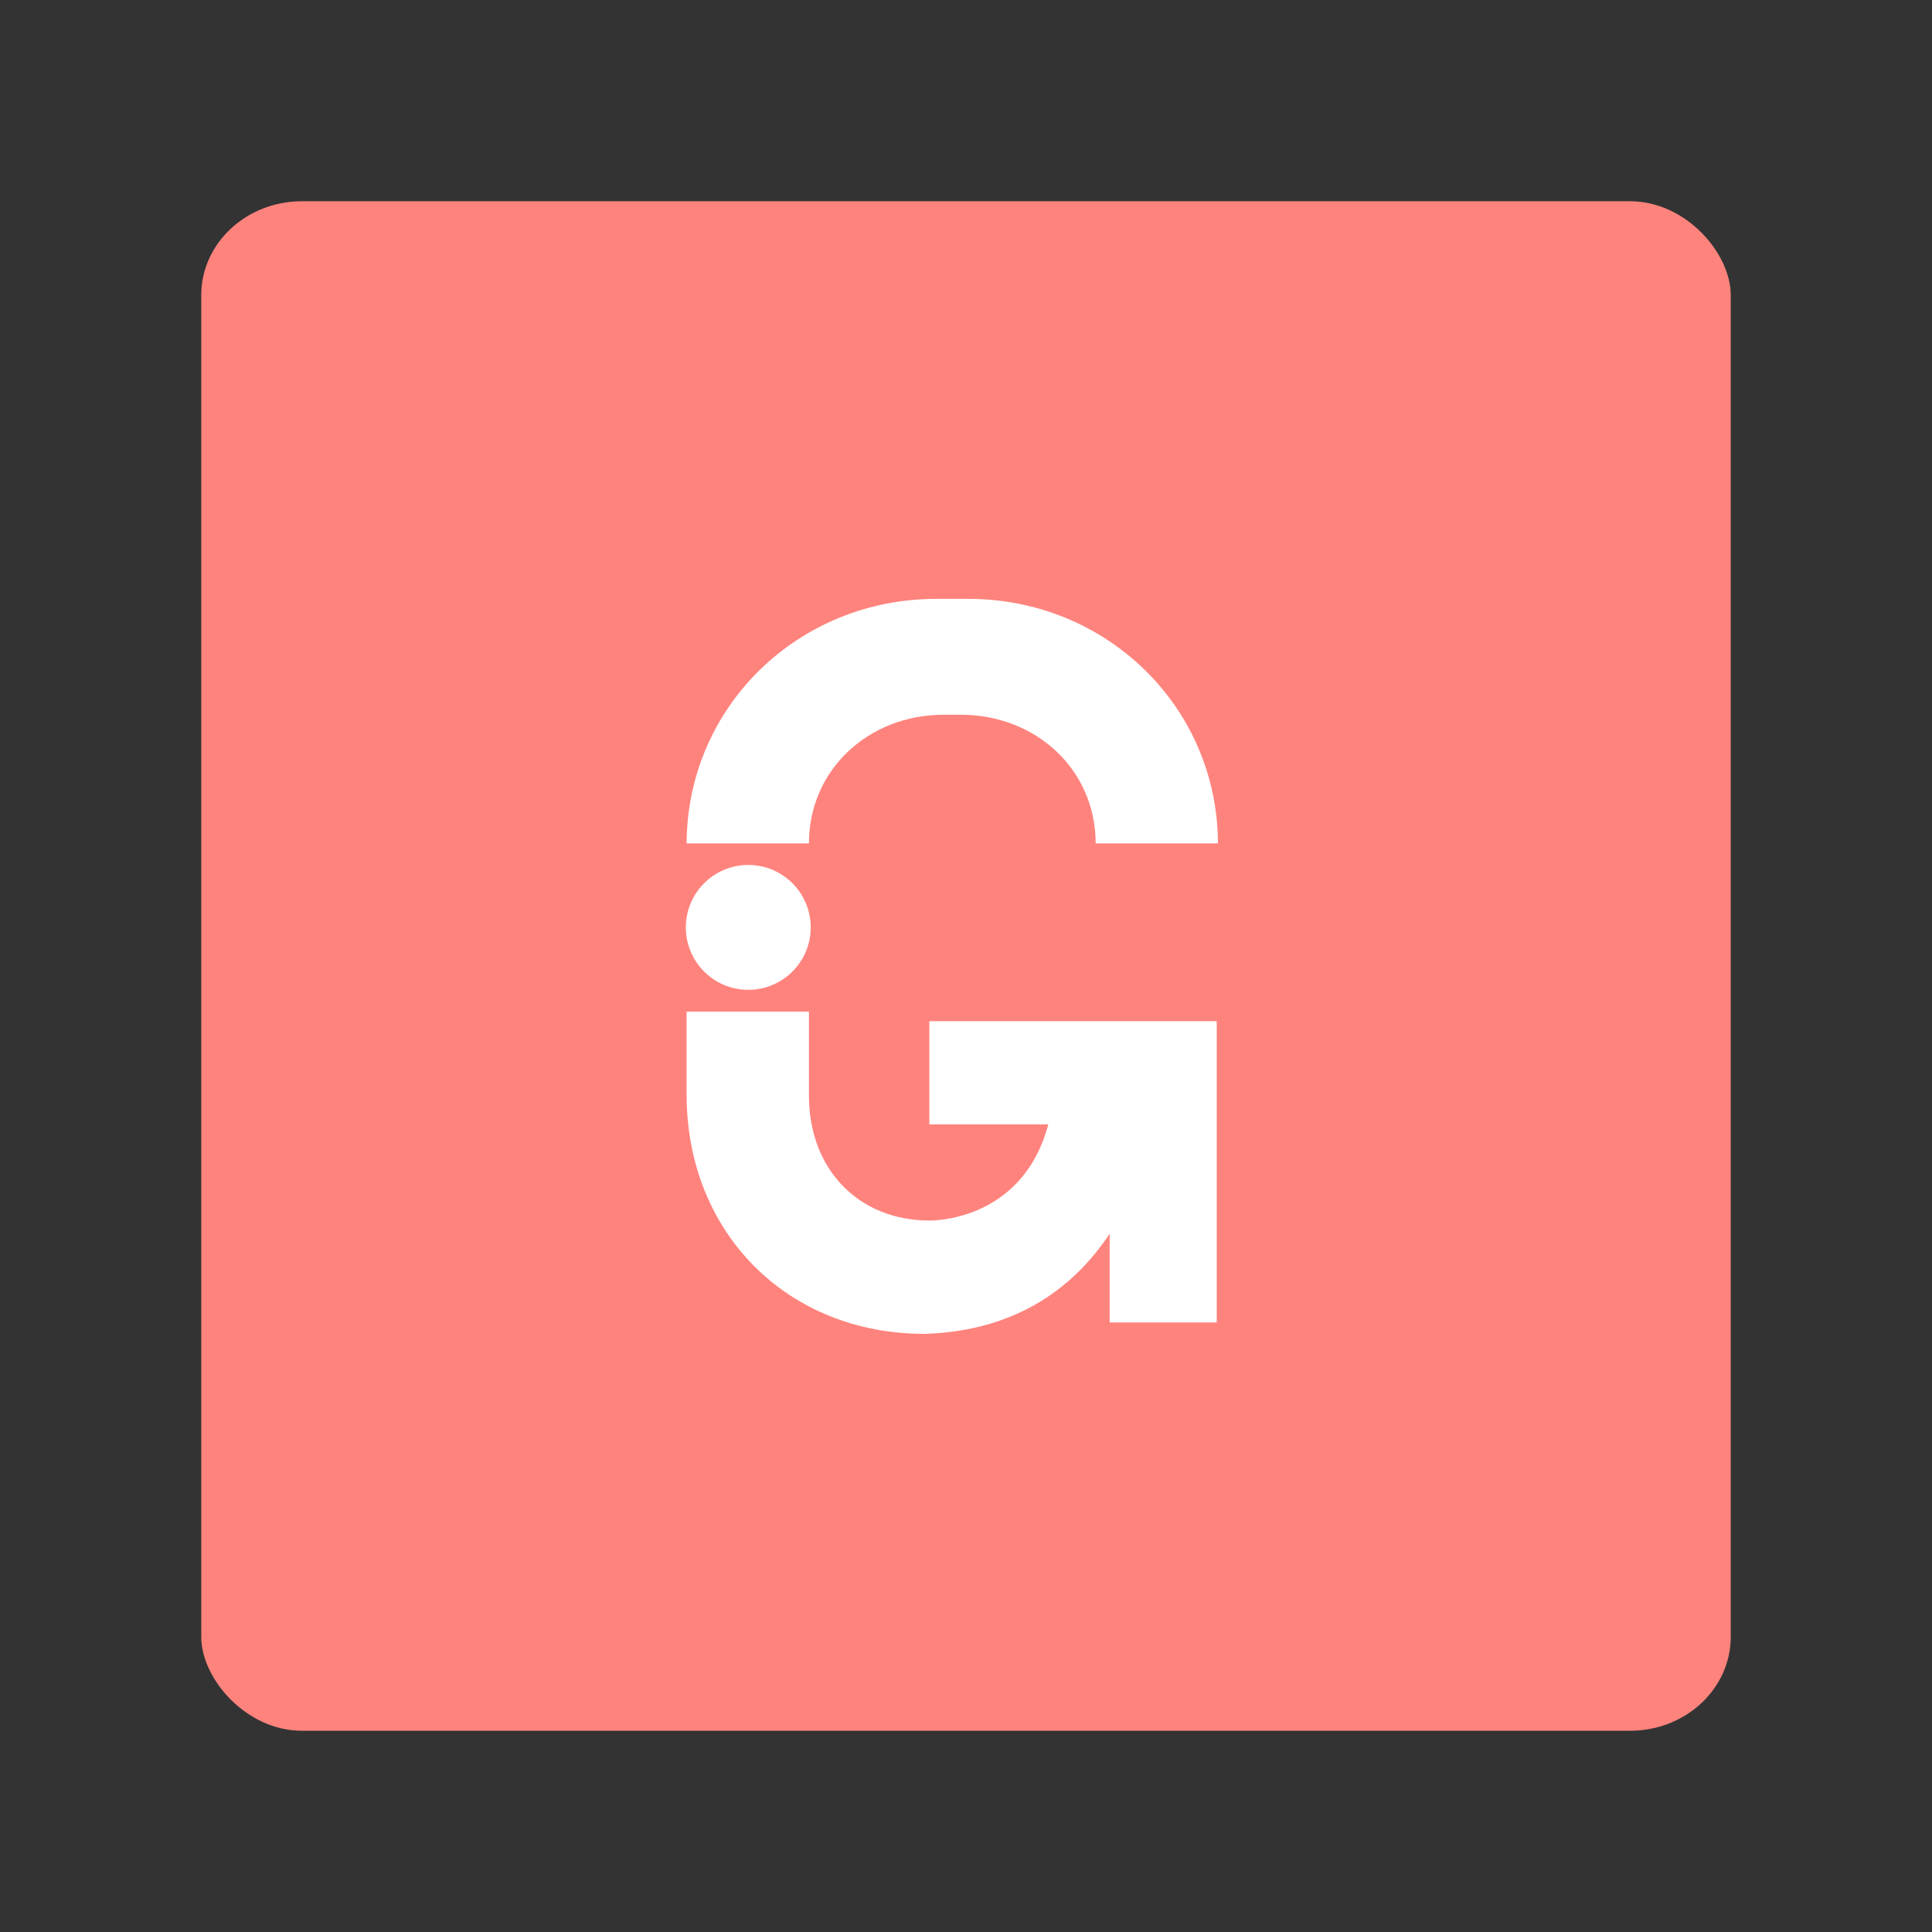 <svg xmlns="http://www.w3.org/2000/svg" xml:space="preserve" width="192" height="192"><rect width="100%" height="100%" fill="#333333" stroke="none"/><rect width="152" height="152" x="20" y="20" rx="10" ry="9.334" style="fill:#ff837d;fill-rule:evenodd;stroke-width:6.25;stroke-linecap:round;stroke-linejoin:round;stroke-dashoffset:6;stroke-opacity:.15;paint-order:stroke markers fill;stop-color:#000;fill-opacity:1"/><g fill="#fff" transform="matrix(.672 0 0 .672 29.796 31.364)"><path d="M95.198 59.029h2.586c10.99 0 19.899 8.037 19.907 19.025h18.089c-.092-20.296-16.573-36.161-36.894-36.161h-4.792c-20.319 0-36.801 15.865-36.893 36.161H75.29c.007-10.988 8.917-19.025 19.908-19.025ZM93.099 119.607h17.591c-3.869 14.555-17.564 14.22-17.564 14.22-10.409 0-17.834-7.478-17.834-18.473V102.93H57.199v12.268c0 20.377 14.822 35.388 35.199 35.388 14.082-.427 22.44-7.38 27.365-14.81V148.9h15.83v-44.557H93.099Z"/><circle cx="66.32" cy="90.475" r="9.234"/></g><path fill="#ff877f" d="M186.452-68.679c0 6.56-5.315 11.876-11.876 11.876H20.678c-6.559 0-11.876-5.317-11.876-11.876v-153.897c0-6.559 5.318-11.876 11.876-11.876h153.897c6.561 0 11.876 5.317 11.876 11.876v153.897z"/><g fill="#fff" transform="translate(1.194 -241.867)"><path d="M95.198 59.029h2.586c10.99 0 19.899 8.037 19.907 19.025h18.089c-.092-20.296-16.573-36.161-36.894-36.161h-4.792c-20.319 0-36.801 15.865-36.893 36.161H75.29c.007-10.988 8.917-19.025 19.908-19.025ZM93.099 119.607h17.591c-3.869 14.555-17.564 14.22-17.564 14.22-10.409 0-17.834-7.478-17.834-18.473V102.93H57.199v12.268c0 20.377 14.822 35.388 35.199 35.388 14.082-.427 22.44-7.38 27.365-14.81V148.9h15.83v-44.557H93.099Z"/><circle cx="66.32" cy="90.475" r="9.234"/></g></svg>